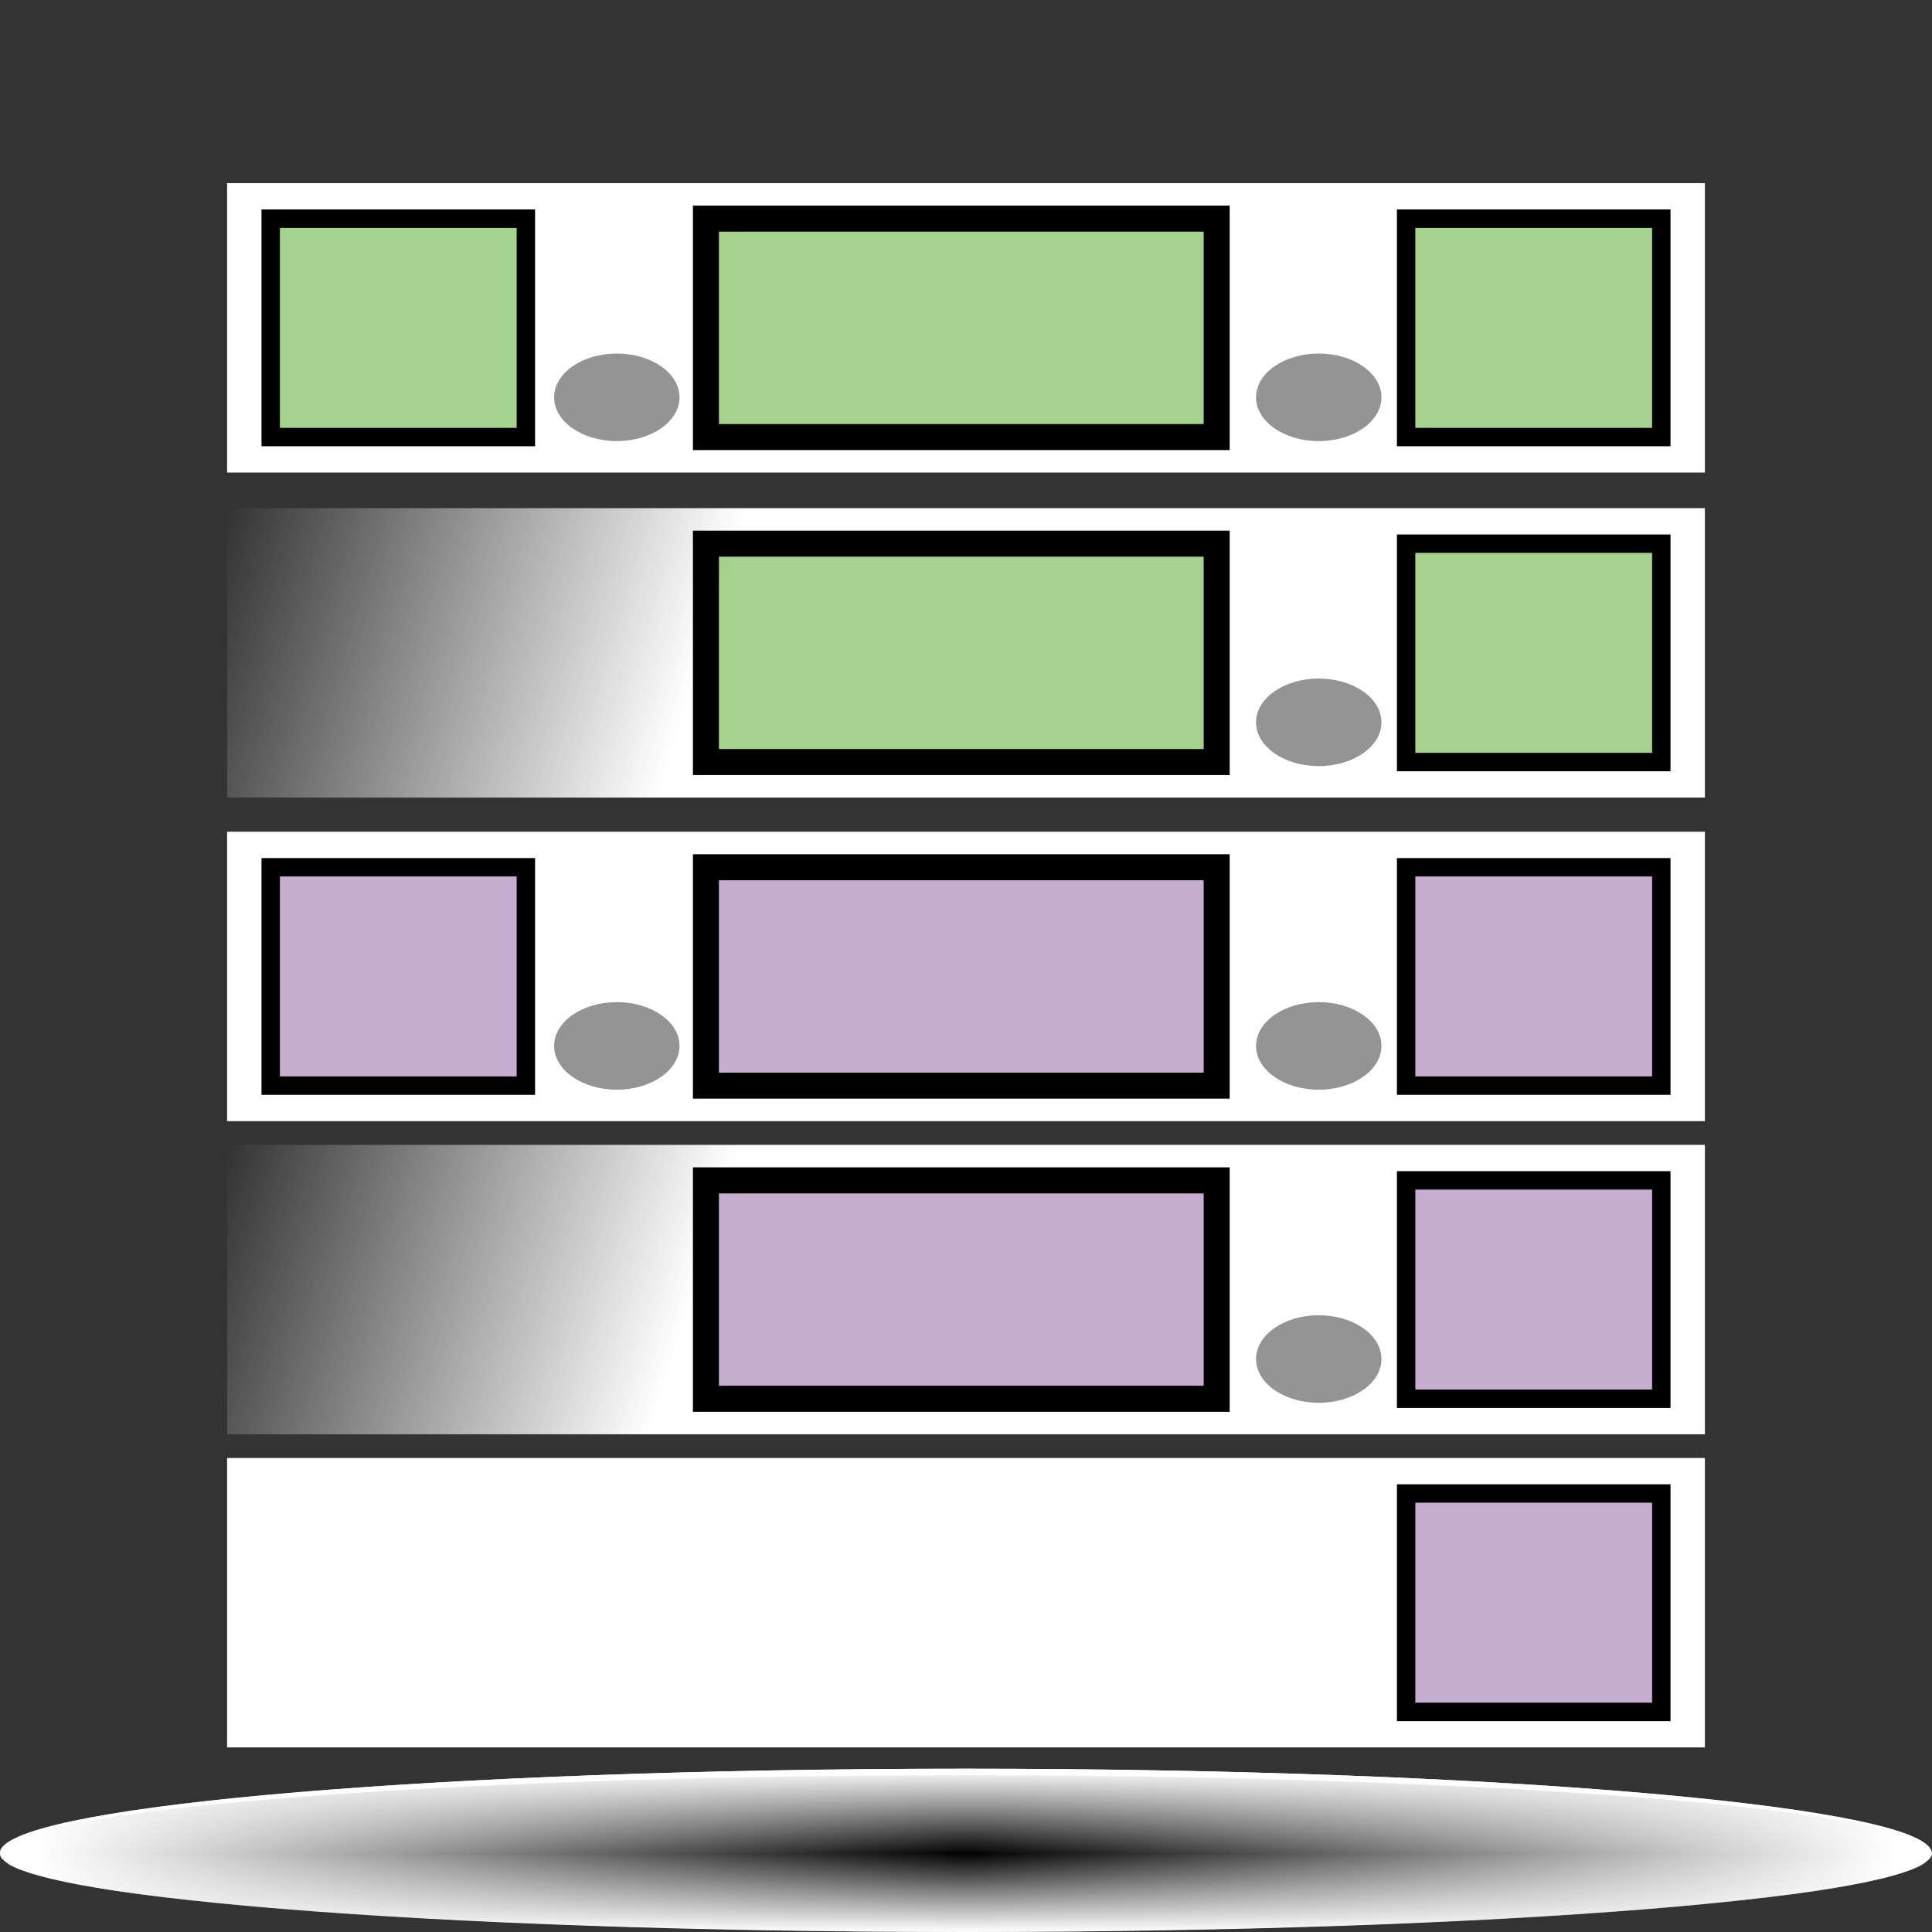 <?xml version="1.0" standalone="no"?>
<!DOCTYPE svg PUBLIC "-//W3C//DTD SVG 20010904//EN" "http://www.w3.org/TR/2001/REC-SVG-20010904/DTD/svg10.dtd">
<!-- Created using Karbon14, part of koffice: http://www.koffice.org/karbon -->
<svg xmlns="http://www.w3.org/2000/svg" xmlns:xlink="http://www.w3.org/1999/xlink" width="128px" height="128px">
  <rect width="100%" height="100%" fill="#333333" stroke="none"/>
  <defs>
    <linearGradient id="defitem5" gradientUnits="userSpaceOnUse" x1="46.458" y1="43.254" x2="15.046" y2="33.667" >
      <stop stop-color="#ffffff" offset="0" stop-opacity="1" />
      <stop stop-color="#ffffff" offset="1" stop-opacity="0" />
    </linearGradient>
    <linearGradient id="defitem6" gradientUnits="userSpaceOnUse" x1="45.979" y1="85.437" x2="15.046" y2="75.85" >
      <stop stop-color="#ffffff" offset="0" stop-opacity="1" />
      <stop stop-color="#ffffff" offset="1" stop-opacity="0" />
    </linearGradient>
    <radialGradient id="defitem7" gradientUnits="userSpaceOnUse" cx="64" cy="122.802" fx="64" fy="122.802" r="61.537" >
      <stop stop-color="#000000" offset="0" stop-opacity="1" />
      <stop stop-color="#000000" offset="1" stop-opacity="0" />
    </radialGradient>
    <linearGradient id="defitem8" gradientUnits="userSpaceOnUse" x1="64" y1="128" x2="64" y2="122.802" >
      <stop stop-color="#ffffff" offset="0" stop-opacity="1" />
      <stop stop-color="#ffffff" offset="1" stop-opacity="0" />
    </linearGradient>
    <linearGradient id="defitem9" gradientUnits="userSpaceOnUse" x1="64" y1="117.179" x2="64" y2="122.802" >
      <stop stop-color="#ffffff" offset="0" stop-opacity="1" />
      <stop stop-color="#ffffff" offset="1" stop-opacity="0" />
    </linearGradient>
  </defs>
  <g id="Layer">
    <path id="path2440" fill="#ffffff" stroke-width="0" stroke-linecap="round" stroke-linejoin="round" d="M64 117.184C29.758 117.184 1.777 119.526 0.062 122.496C0 122.59 -7.5e-07 122.714 -7.5e-07 122.809C-7.5e-07 122.988 0.094 123.134 0.312 123.309C0.425 123.402 0.547 123.499 0.719 123.59C1.852 124.191 4.27 124.763 7.719 125.278C9.689 125.572 11.985 125.833 14.594 126.09C18.507 126.474 23.111 126.81 28.219 127.09C33.326 127.37 38.957 127.594 44.969 127.746C50.981 127.898 57.373 127.996 64 127.996C70.627 127.996 77.019 127.898 83.031 127.746C89.043 127.594 94.674 127.37 99.781 127.09C104.888 126.81 109.462 126.474 113.375 126.09C115.984 125.833 118.311 125.572 120.281 125.278C123.73 124.763 126.117 124.191 127.25 123.59C127.422 123.499 127.544 123.402 127.656 123.309C127.766 123.222 127.851 123.147 127.906 123.059C127.962 122.97 128 122.898 128 122.809C128 122.714 127.969 122.59 127.906 122.496C126.192 119.526 98.242 117.184 64 117.184Z"  />
    <path fill="#ffffff" stroke-width="4" stroke-linecap="round" d="M112.954 31.308L112.954 12.134L15.046 12.134L15.046 31.308L112.954 31.308Z"  fill-rule="evenodd" />
    <path fill="#339900" fill-opacity="0.436" stroke="#000000" stroke-width="1.219" stroke-linecap="round" d="M93.159 28.956L110.066 28.956L110.066 14.486L93.159 14.486L93.159 28.956Z"  />
    <path fill="#339900" fill-opacity="0.436" stroke="#000000" stroke-width="1.724" stroke-linecap="round" d="M46.77 28.956L80.608 28.956L80.608 14.486L46.77 14.486L46.77 28.956Z"  />
    <path fill="#339900" fill-opacity="0.436" stroke="#000000" stroke-width="1.219" stroke-linecap="round" d="M17.934 28.956L34.841 28.956L34.841 14.486L17.934 14.486L17.934 28.956Z"  />
    <path id="path2525" fill="#000000" fill-opacity="0.42" stroke-width="1.072" d="M83.216 26.324C83.216 27.925 85.076 29.224 87.37 29.224C89.664 29.224 91.524 27.925 91.524 26.324C91.524 24.722 89.664 23.423 87.37 23.423C85.076 23.423 83.216 24.722 83.216 26.324Z"  />
    <path id="path2527" fill="#000000" fill-opacity="0.42" stroke-width="1.072" d="M36.712 26.324C36.712 27.925 38.572 29.224 40.866 29.224C43.161 29.224 45.02 27.925 45.02 26.324C45.02 24.722 43.161 23.423 40.866 23.423C38.572 23.423 36.712 24.722 36.712 26.324Z"  />
    <g id="layer1">
      <path id="path3945" fill="#000000" d=""  />
    </g>
    <path id="path3081" fill="#000000" d=""  />
    <g id="layer2">
    </g>
    <g id="layer3">
    </g>
    <g id="layer4">
    </g>
    <path id="path7643" fill="#000000" d=""  />
    <path fill="#ffffff" stroke-width="4" stroke-linecap="round" d="M112.954 74.279L112.954 55.104L15.046 55.104L15.046 74.279L112.954 74.279Z"  fill-rule="evenodd" />
    <path fill="#7c4693" fill-opacity="0.436" stroke="#000000" stroke-width="1.219" stroke-linecap="round" d="M93.159 71.926L110.066 71.926L110.066 57.457L93.159 57.457L93.159 71.926Z"  />
    <path fill="#7c4693" fill-opacity="0.436" stroke="#000000" stroke-width="1.724" stroke-linecap="round" d="M46.77 71.926L80.608 71.926L80.608 57.457L46.77 57.457L46.77 71.926Z"  />
    <path fill="#7c4693" fill-opacity="0.436" stroke="#000000" stroke-width="1.219" stroke-linecap="round" d="M17.934 71.926L34.841 71.926L34.841 57.457L17.934 57.457L17.934 71.926Z"  />
    <path id="path7656" fill="#000000" fill-opacity="0.42" stroke-width="1.072" d="M83.216 69.294C83.216 70.896 85.076 72.194 87.37 72.194C89.664 72.194 91.524 70.896 91.524 69.294C91.524 67.692 89.664 66.394 87.37 66.394C85.076 66.394 83.216 67.692 83.216 69.294Z"  />
    <path id="path7658" fill="#000000" fill-opacity="0.42" stroke-width="1.072" d="M36.712 69.294C36.712 70.896 38.572 72.194 40.866 72.194C43.161 72.194 45.02 70.896 45.02 69.294C45.02 67.692 43.161 66.394 40.866 66.394C38.572 66.394 36.712 67.692 36.712 69.294Z"  />
    <path fill="url(#defitem5)" stroke-width="4" stroke-linecap="round" d="M112.954 52.841L112.954 33.667L15.046 33.667L15.046 52.841L112.954 52.841Z"  fill-rule="evenodd" />
    <path fill="#339900" fill-opacity="0.436" stroke="#000000" stroke-width="1.219" stroke-linecap="round" d="M93.159 50.489L110.066 50.489L110.066 36.019L93.159 36.019L93.159 50.489Z"  />
    <path fill="#339900" fill-opacity="0.436" stroke="#000000" stroke-width="1.724" stroke-linecap="round" d="M46.77 50.489L80.608 50.489L80.608 36.019L46.77 36.019L46.77 50.489Z"  />
    <path id="path1629" fill="#000000" fill-opacity="0.42" stroke-width="1.072" d="M83.216 47.856C83.216 49.458 85.076 50.757 87.37 50.757C89.664 50.757 91.524 49.458 91.524 47.856C91.524 46.255 89.664 44.956 87.37 44.956C85.076 44.956 83.216 46.255 83.216 47.856Z"  />
    <path fill="url(#defitem6)" stroke-width="4" stroke-linecap="round" d="M112.954 95.025L112.954 75.85L15.046 75.85L15.046 95.025L112.954 95.025Z"  fill-rule="evenodd" />
    <path fill="#7c4693" fill-opacity="0.436" stroke="#000000" stroke-width="1.219" stroke-linecap="round" d="M93.159 92.672L110.066 92.672L110.066 78.203L93.159 78.203L93.159 92.672Z"  />
    <path fill="#7c4693" fill-opacity="0.436" stroke="#000000" stroke-width="1.724" stroke-linecap="round" d="M46.77 92.672L80.608 92.672L80.608 78.203L46.77 78.203L46.77 92.672Z"  />
    <path id="path1661" fill="#000000" fill-opacity="0.42" stroke-width="1.072" d="M83.216 90.04C83.216 91.642 85.076 92.94 87.37 92.94C89.664 92.94 91.524 91.642 91.524 90.04C91.524 88.438 89.664 87.139 87.37 87.139C85.076 87.139 83.216 88.438 83.216 90.04Z"  />
    <path fill="#ffffff" stroke-width="4" stroke-linecap="round" d="M112.954 115.771L112.954 96.596L15.046 96.596L15.046 115.771L112.954 115.771Z"  fill-rule="evenodd" />
    <path fill="#7c4693" fill-opacity="0.436" stroke="#000000" stroke-width="1.219" stroke-linecap="round" d="M93.159 113.418L110.066 113.418L110.066 98.948L93.159 98.948L93.159 113.418Z"  />
    <g id="g2721">
      <path id="path2723" fill="#000000" d=""  />
    </g>
    <path id="path2725" fill="#000000" d=""  />
    <g id="g2727">
    </g>
    <g id="g2729">
    </g>
    <g id="g2731">
    </g>
    <g id="g11264">
      <path id="path11266" fill="#000000" d=""  />
    </g>
    <path id="path11268" fill="#000000" d=""  />
    <g id="g11270">
    </g>
    <g id="g11272">
    </g>
    <g id="g11274">
    </g>
    <path id="path2167" fill="#000000" d=""  />
    <g id="g3036">
      <path id="path4922" fill="#000000" d=""  />
    </g>
    <path id="path4924" fill="#000000" d=""  />
    <g id="g4926">
    </g>
    <g id="g4928">
    </g>
    <g id="g4930">
    </g>
    <path id="path10095" fill="#000000" d=""  />
    <g id="g2878">
    </g>
    <g id="g4938">
    </g>
    <g id="g4640">
    </g>
    <g id="g4646">
    </g>
    <g id="g4730">
    </g>
    <g id="g4748">
    </g>
    <g id="g12948">
      <path id="path12950" fill="#000000" d=""  />
    </g>
    <path id="path12952" fill="#000000" d=""  />
    <g id="g12954">
    </g>
    <g id="g12956">
    </g>
    <g id="g12958">
    </g>
    <path id="path12983" fill="#000000" d=""  />
    <g id="g12985">
      <path id="path12987" fill="#000000" d=""  />
    </g>
    <path id="path12989" fill="#000000" d=""  />
    <g id="g12991">
    </g>
    <g id="g12993">
    </g>
    <g id="g12995">
    </g>
    <path id="path12997" fill="#000000" d=""  />
    <g id="g13007">
    </g>
    <g id="g13009">
    </g>
    <g id="g13021">
    </g>
    <g id="g13023">
    </g>
    <g id="g13025">
    </g>
    <g id="g13027">
    </g>
    <g id="g3225">
      <path id="path1563" fill="url(#defitem7)" stroke-width="0" stroke-linecap="round" stroke-linejoin="round" d="M128 122.802C128 125.667 99.347 127.99 64 127.99C28.654 127.99 0 125.667 0 122.802C0 119.937 28.654 117.614 64 117.614C99.347 117.614 128 119.937 128 122.802L128 122.802Z"  />
      <path id="path3251" fill="url(#defitem8)" stroke-width="0" stroke-linecap="round" stroke-linejoin="round" d="M128 122.802L0 122.802C0 125.673 28.654 128 64 128C99.347 128 128 125.673 128 122.802L128 122.802Z"  />
      <path id="path2455" fill="url(#defitem9)" stroke-width="0" stroke-linecap="round" stroke-linejoin="round" d="M128 122.802L0 122.802C0 119.697 28.654 117.18 64 117.18C99.347 117.18 128 119.697 128 122.802L128 122.802Z"  />
    </g>
  </g>
</svg>
